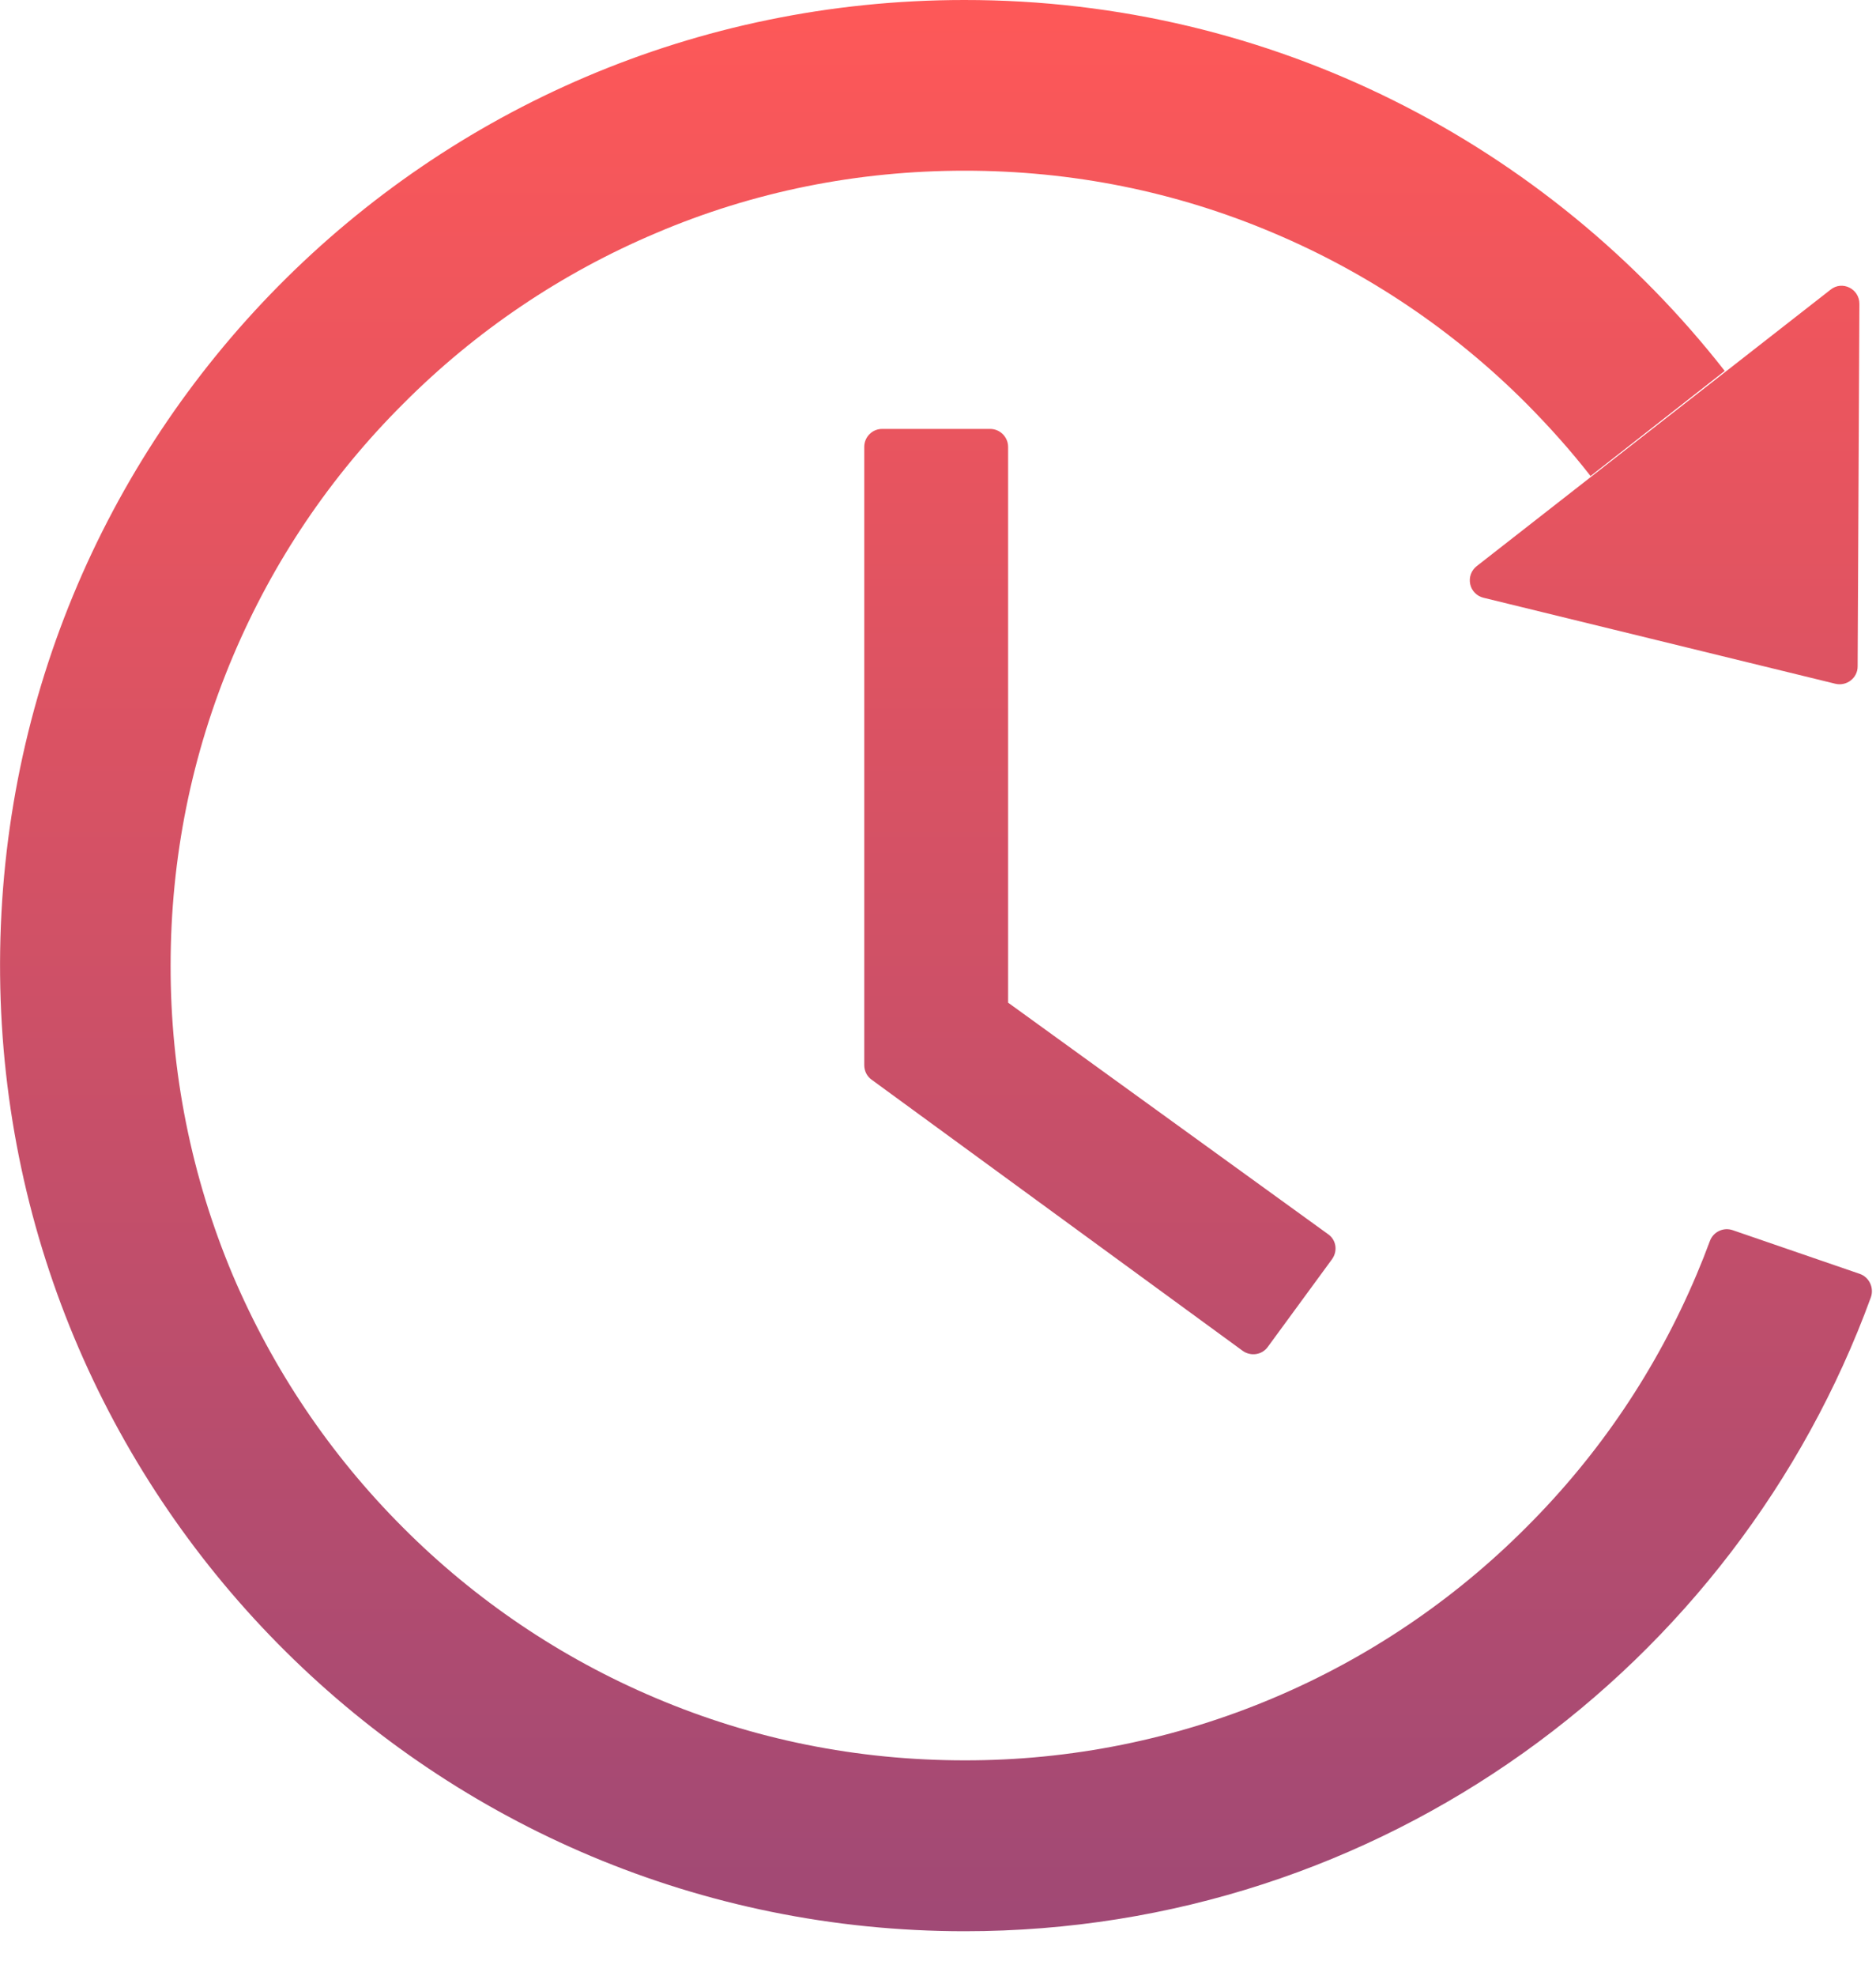 <svg width="19" height="20" viewBox="0 0 19 20" fill="none" xmlns="http://www.w3.org/2000/svg">
<path d="M10.028 4.342H8.934C8.834 4.342 8.753 4.424 8.753 4.524V10.782C8.753 10.841 8.78 10.896 8.828 10.93L12.585 13.674C12.667 13.733 12.781 13.717 12.84 13.635L13.49 12.748C13.551 12.664 13.533 12.551 13.451 12.494L10.21 10.15V4.524C10.21 4.424 10.128 4.342 10.028 4.342ZM15.024 6.051L18.589 6.922C18.703 6.949 18.814 6.863 18.814 6.747L18.832 3.076C18.832 2.923 18.657 2.837 18.539 2.933L14.956 5.731C14.929 5.752 14.909 5.78 14.897 5.812C14.885 5.844 14.883 5.879 14.89 5.913C14.897 5.946 14.913 5.977 14.937 6.001C14.961 6.026 14.991 6.043 15.024 6.051ZM18.837 12.896L17.548 12.453C17.503 12.438 17.454 12.44 17.411 12.461C17.368 12.481 17.335 12.517 17.318 12.562C17.275 12.678 17.23 12.792 17.182 12.905C16.777 13.862 16.198 14.724 15.456 15.463C14.723 16.198 13.855 16.784 12.899 17.188C11.909 17.607 10.844 17.822 9.769 17.82C8.682 17.82 7.63 17.609 6.638 17.188C5.682 16.784 4.814 16.198 4.081 15.463C3.342 14.724 2.763 13.862 2.356 12.905C1.939 11.914 1.726 10.85 1.728 9.775C1.728 8.688 1.94 7.634 2.36 6.642C2.765 5.685 3.344 4.824 4.086 4.085C4.818 3.35 5.687 2.764 6.643 2.36C7.63 1.939 8.684 1.728 9.771 1.728C10.858 1.728 11.91 1.939 12.901 2.36C13.857 2.764 14.726 3.35 15.459 4.085C15.691 4.319 15.909 4.562 16.109 4.819L17.468 3.755C15.679 1.469 12.894 -0.002 9.766 2.63138e-06C4.32 0.002 -0.054 4.426 0.001 9.875C0.055 15.229 4.408 19.55 9.771 19.55C13.988 19.55 17.58 16.877 18.948 13.133C18.982 13.037 18.932 12.93 18.837 12.896Z" fill="url(#paint0_linear_82_428)"/>
<defs>
<linearGradient id="paint0_linear_82_428" x1="9.479" y1="0" x2="9.479" y2="19.55" gradientUnits="userSpaceOnUse">
<stop stop-color="#FE5858"/>
<stop offset="1" stop-color="#A04975"/>
</linearGradient>
</defs>
</svg>
